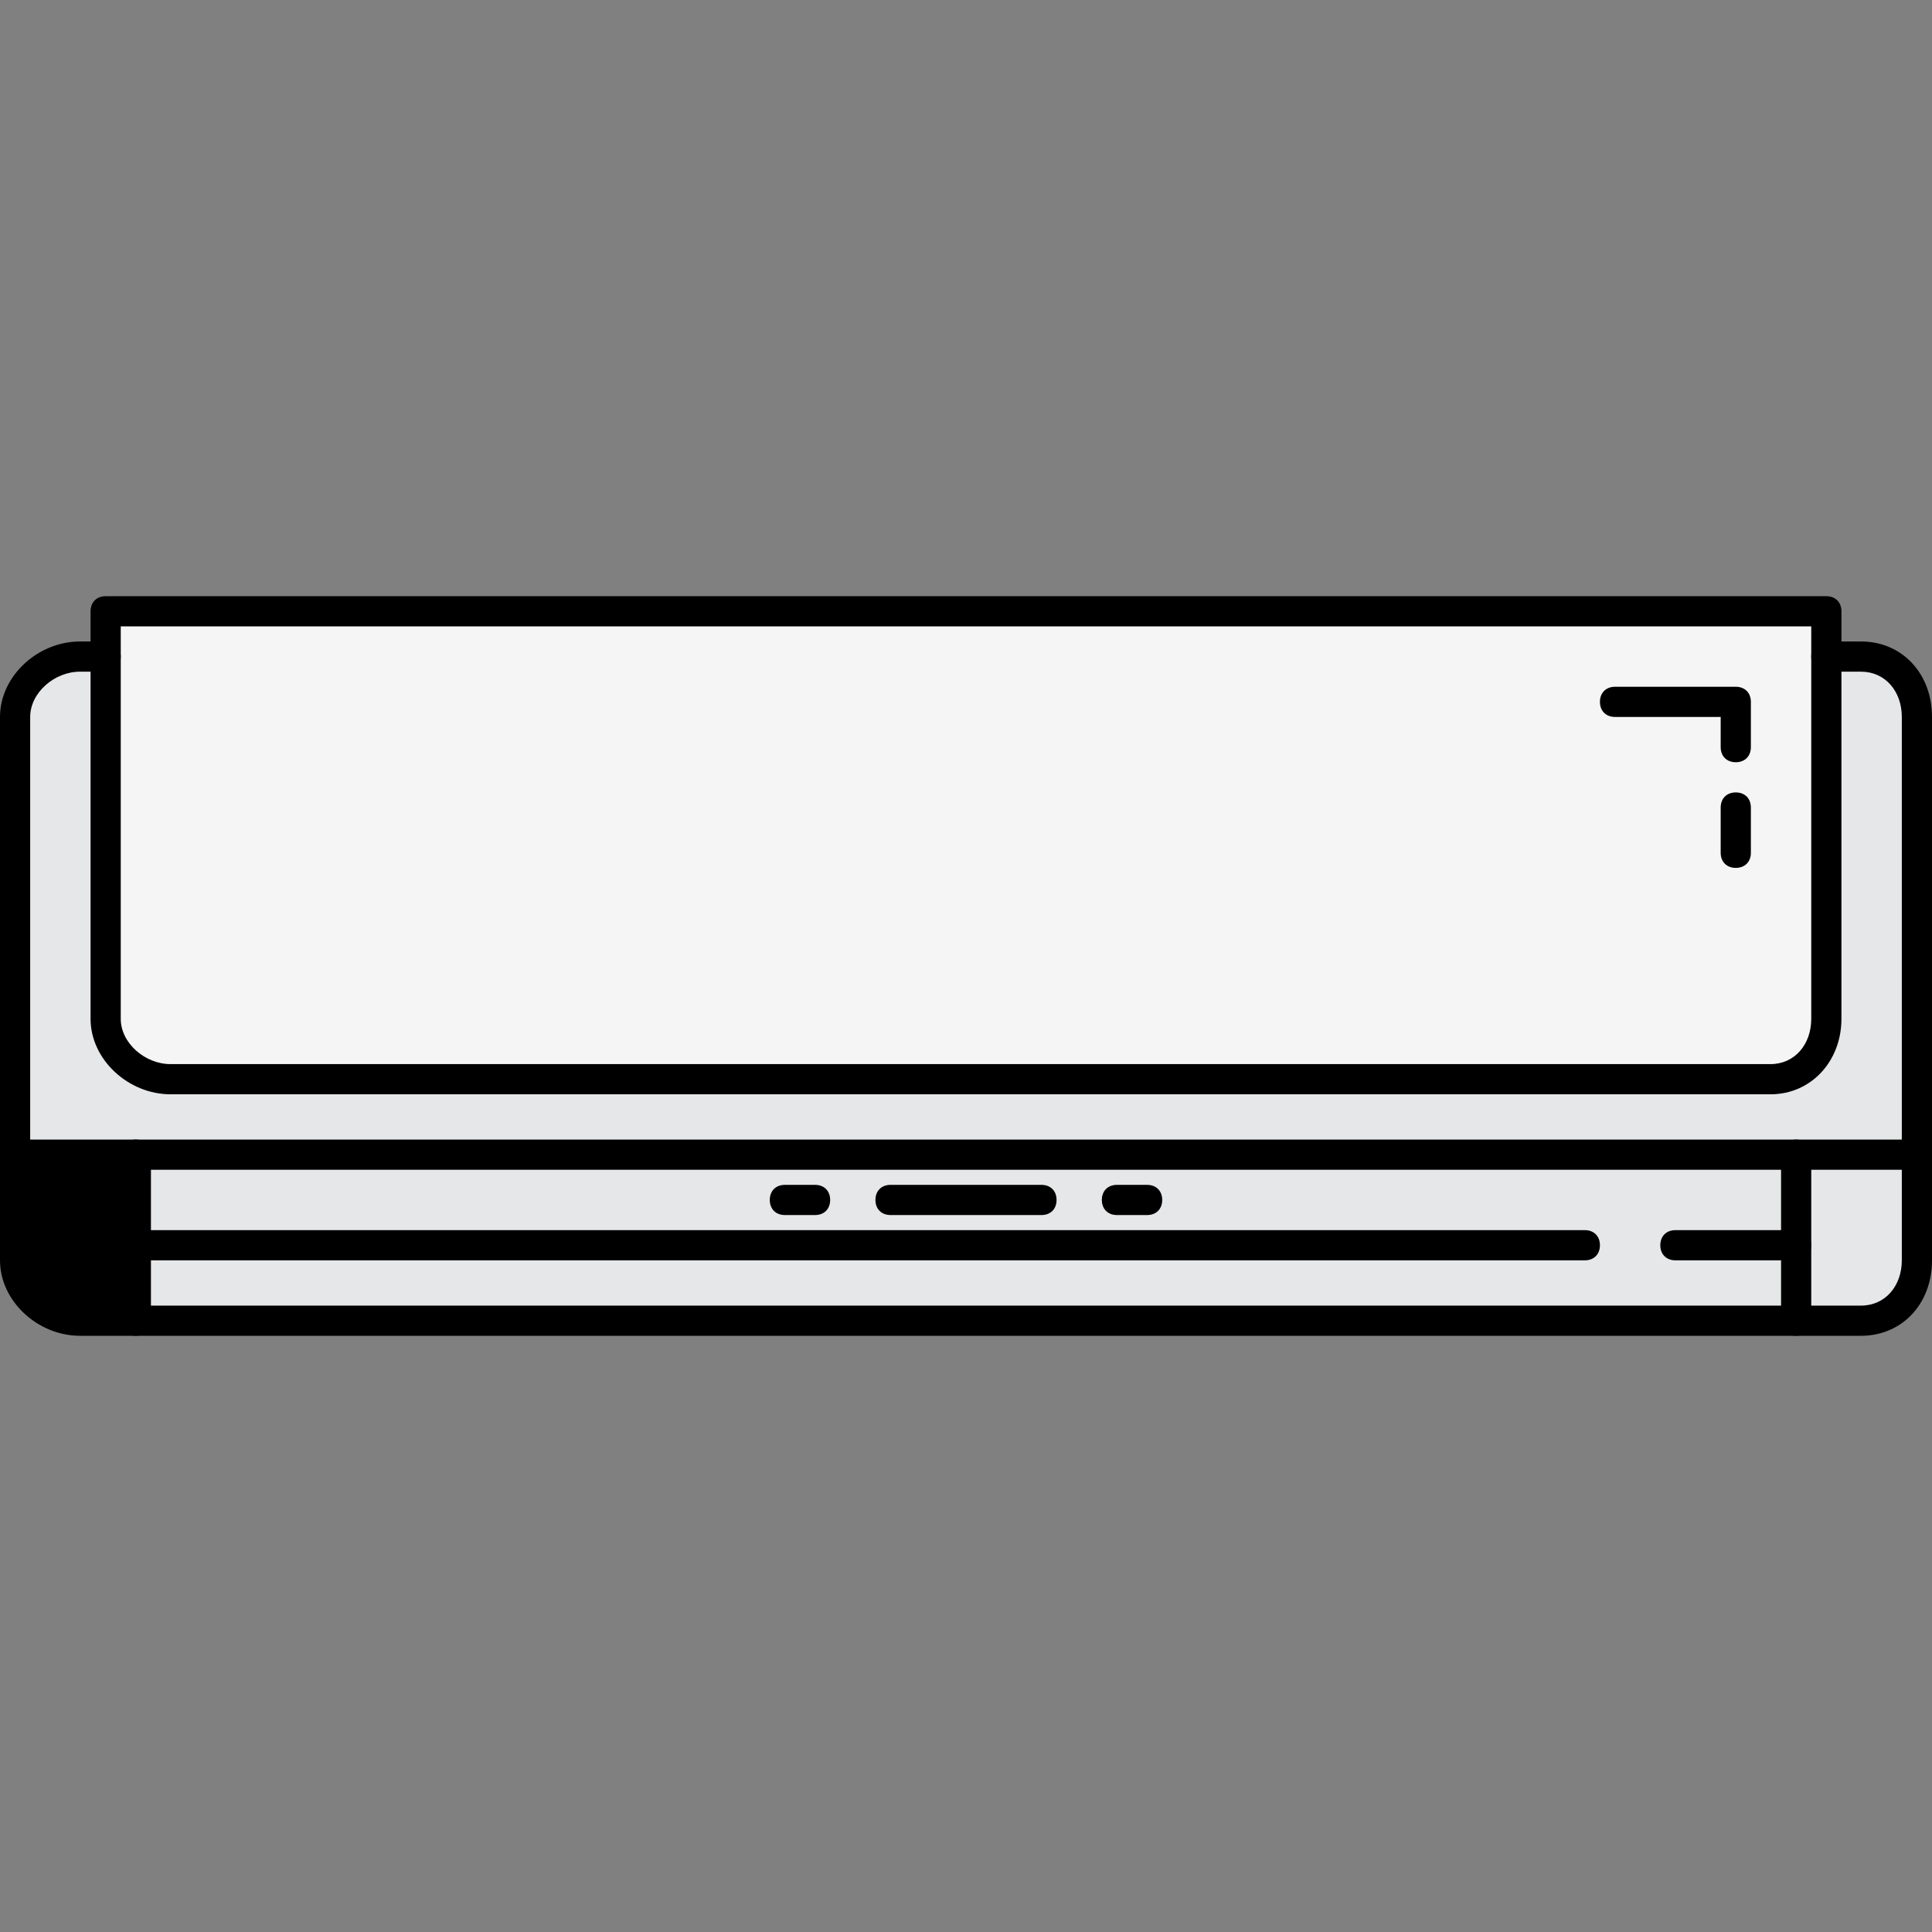 <?xml version="1.0" encoding="iso-8859-1"?>
<!-- Generator: Adobe Illustrator 19.0.0, SVG Export Plug-In . SVG Version: 6.00 Build 0)  -->
<svg version="1.1" id="Layer_1" xmlns="http://www.w3.org/2000/svg" xmlns:xlink="http://www.w3.org/1999/xlink" x="0px" y="0px"
	 viewBox="0 0 512 512" style="enable-background:new 0 0 512 512;" xml:space="preserve">
<rect x="0" y="0" width="512" height="512" fill="#808080" stroke="none"/>
<g>
	<path style="fill:#E6E7E8;" d="M508,306v28c0,8.8-6,16-14.8,16H476v-20v-24H508z"/>
	<path style="fill:#E6E7E8;" d="M469.2,286c8.8,0,14.8-7.2,14.8-16v-96h9.2c8.8,0,14.8,7.2,14.8,16v116h-32H296H36H4V190
		c0-8.8,8.4-16,17.2-16H28v96c0,8.8,8.4,16,17.2,16H469.2z"/>
</g>
<path style="fill:#F5F5F5;" d="M28,162v12v96c0,8.8,8.4,16,17.2,16h424c8.8,0,14.8-7.2,14.8-16v-96v-12H28z"/>
<g>
	<polygon style="fill:#E6E7E8;" points="296,306 36,306 36,330 36,350 476,350 476,330 476,306 	"/>
	<path style="fill:#00000000;" d="M36,330v20H21.2C12.4,350,4,342.8,4,334v-28h32V330z"/>
</g>
<path d="M493.2,354h-472C10,354,0,344.8,0,334V190c0-10.8,10-20,21.2-20H28c2.4,0,4,1.6,4,4s-1.6,4-4,4h-6.8C14.4,178,8,183.6,8,190
	v144c0,6.4,6.4,12,13.2,12h472c6.4,0,10.8-5.2,10.8-12V190c0-6.8-4.4-12-10.8-12H484c-2.4,0-4-1.6-4-4s1.6-4,4-4h9.2
	c10.8,0,18.8,8.4,18.8,20v144C512,345.6,504,354,493.2,354z"/>
<path d="M469.2,290h-424C34,290,24,280.8,24,270V162c0-2.4,1.6-4,4-4h456c2.4,0,4,1.6,4,4v108C488,281.2,480,290,469.2,290z M32,166
	v104c0,6.4,6.4,12,13.2,12h424c6.4,0,10.8-5.2,10.8-12V166H32z"/>
<path d="M476,354c-2.4,0-4-1.6-4-4v-44c0-2.4,1.6-4,4-4s4,1.6,4,4v44C480,352.4,478.4,354,476,354z"/>
<path d="M36,354c-2.4,0-4-1.6-4-4v-44c0-2.4,1.6-4,4-4s4,1.6,4,4v44C40,352.4,38.4,354,36,354z"/>
<path d="M508,310H4c-2.4,0-4-1.6-4-4s1.6-4,4-4h504c2.4,0,4,1.6,4,4S510.4,310,508,310z"/>
<path d="M420,334H36c-2.4,0-4-1.6-4-4s1.6-4,4-4h384c2.4,0,4,1.6,4,4S422.4,334,420,334z"/>
<path d="M476,334h-32c-2.4,0-4-1.6-4-4s1.6-4,4-4h32c2.4,0,4,1.6,4,4S478.4,334,476,334z"/>
<path d="M276,322h-40c-2.4,0-4-1.6-4-4s1.6-4,4-4h40c2.4,0,4,1.6,4,4S278.4,322,276,322z"/>
<path d="M216,322h-8c-2.4,0-4-1.6-4-4s1.6-4,4-4h8c2.4,0,4,1.6,4,4S218.4,322,216,322z"/>
<path d="M304,322h-8c-2.4,0-4-1.6-4-4s1.6-4,4-4h8c2.4,0,4,1.6,4,4S306.4,322,304,322z"/>
<path d="M460,202c-2.4,0-4-1.6-4-4v-8h-28c-2.4,0-4-1.6-4-4s1.6-4,4-4h32c2.4,0,4,1.6,4,4v12C464,200.4,462.4,202,460,202z"/>
<path d="M460,230c-2.4,0-4-1.6-4-4v-12c0-2.4,1.6-4,4-4s4,1.6,4,4v12C464,228.4,462.4,230,460,230z"/>
<g>
</g>
<g>
</g>
<g>
</g>
<g>
</g>
<g>
</g>
<g>
</g>
<g>
</g>
<g>
</g>
<g>
</g>
<g>
</g>
<g>
</g>
<g>
</g>
<g>
</g>
<g>
</g>
<g>
</g>
</svg>
